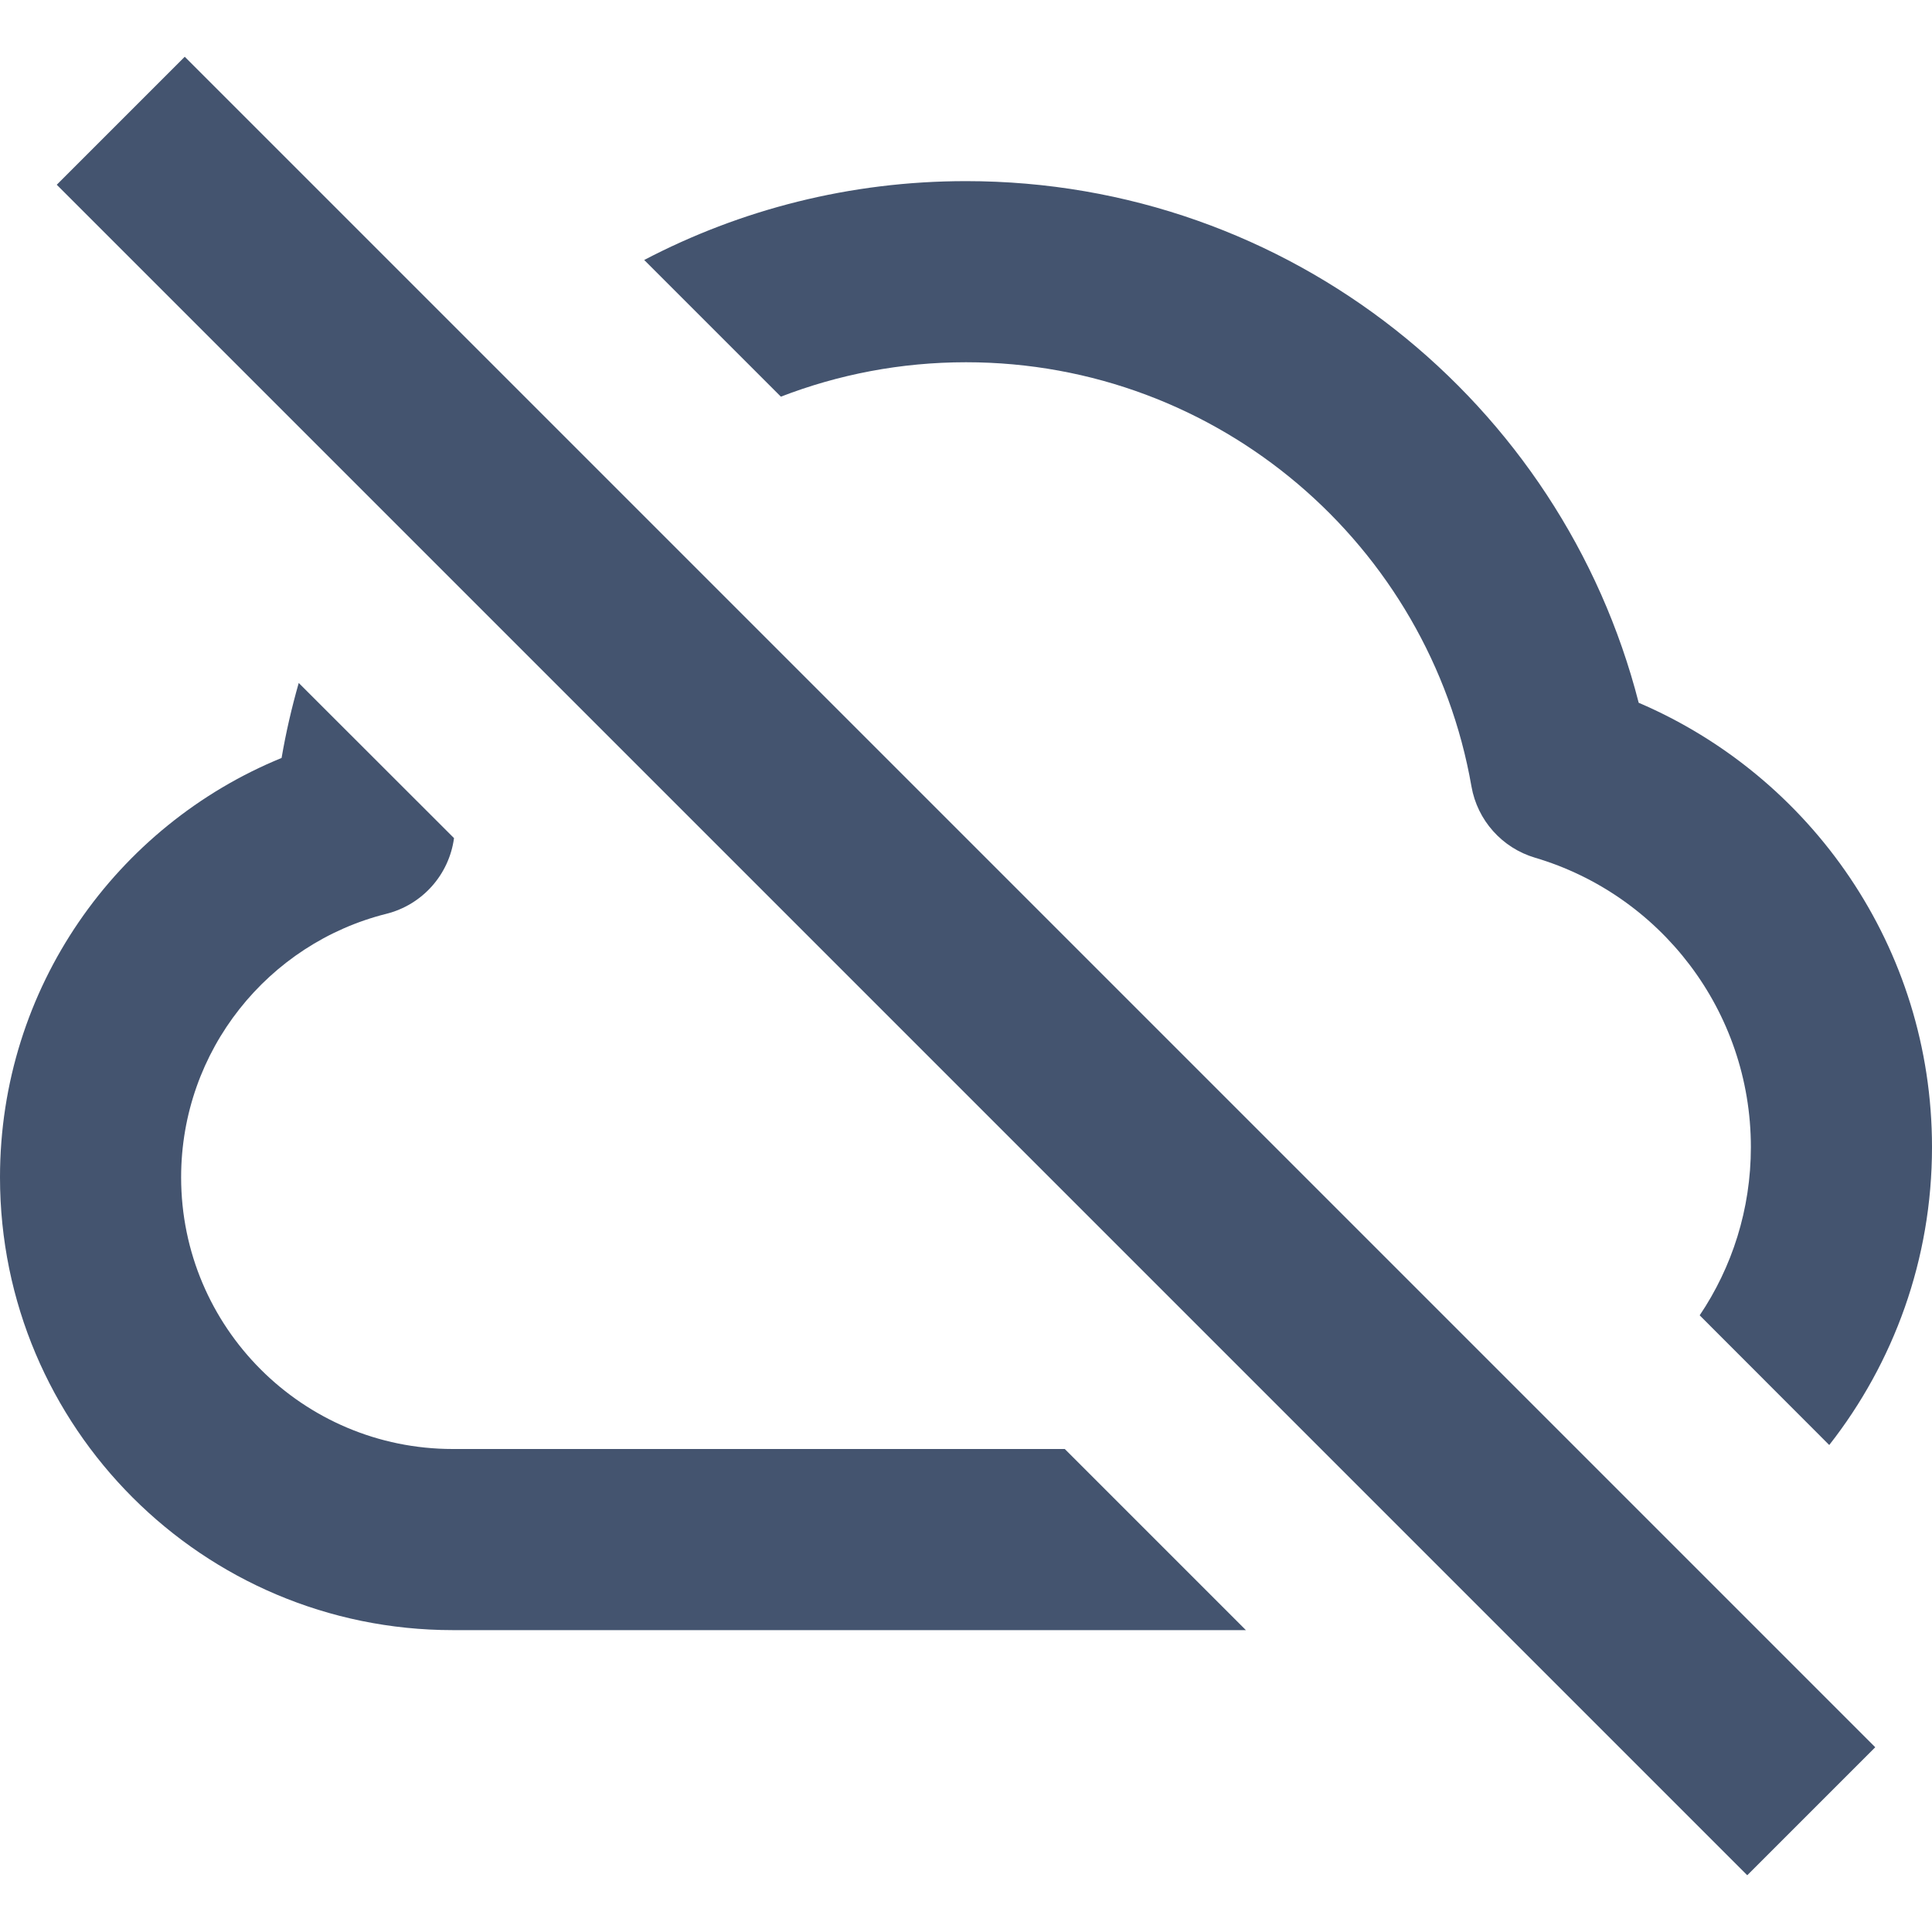 <svg width="16" height="16" viewBox="0 0 16 16" fill="none" xmlns="http://www.w3.org/2000/svg">
<path d="M0.47 1.53L14.47 15.53L15.53 14.47L1.53 0.47L0.47 1.53Z" fill="#44546F"/>
<path d="M8.818 12L10.318 13.5H3.75C1.679 13.5 0 11.821 0 9.75C0 8.18 0.964 6.837 2.332 6.277C2.368 6.066 2.416 5.859 2.474 5.656L3.76 6.941C3.719 7.244 3.498 7.493 3.199 7.568C2.222 7.813 1.5 8.698 1.5 9.75C1.5 10.992 2.507 12 3.75 12H8.818Z" fill="#44546F"/>
<path d="M8 1.5C7.038 1.5 6.132 1.736 5.335 2.153L6.467 3.285C6.943 3.101 7.46 3 8 3C10.095 3 11.838 4.517 12.186 6.513C12.235 6.793 12.439 7.022 12.712 7.103C13.747 7.409 14.5 8.368 14.5 9.5C14.5 10.016 14.344 10.495 14.076 10.893L15.149 11.967C15.682 11.287 16 10.431 16 9.5C16 7.847 14.998 6.431 13.571 5.82C12.935 3.336 10.683 1.5 8 1.5Z" fill="#44546F"/>
</svg>
